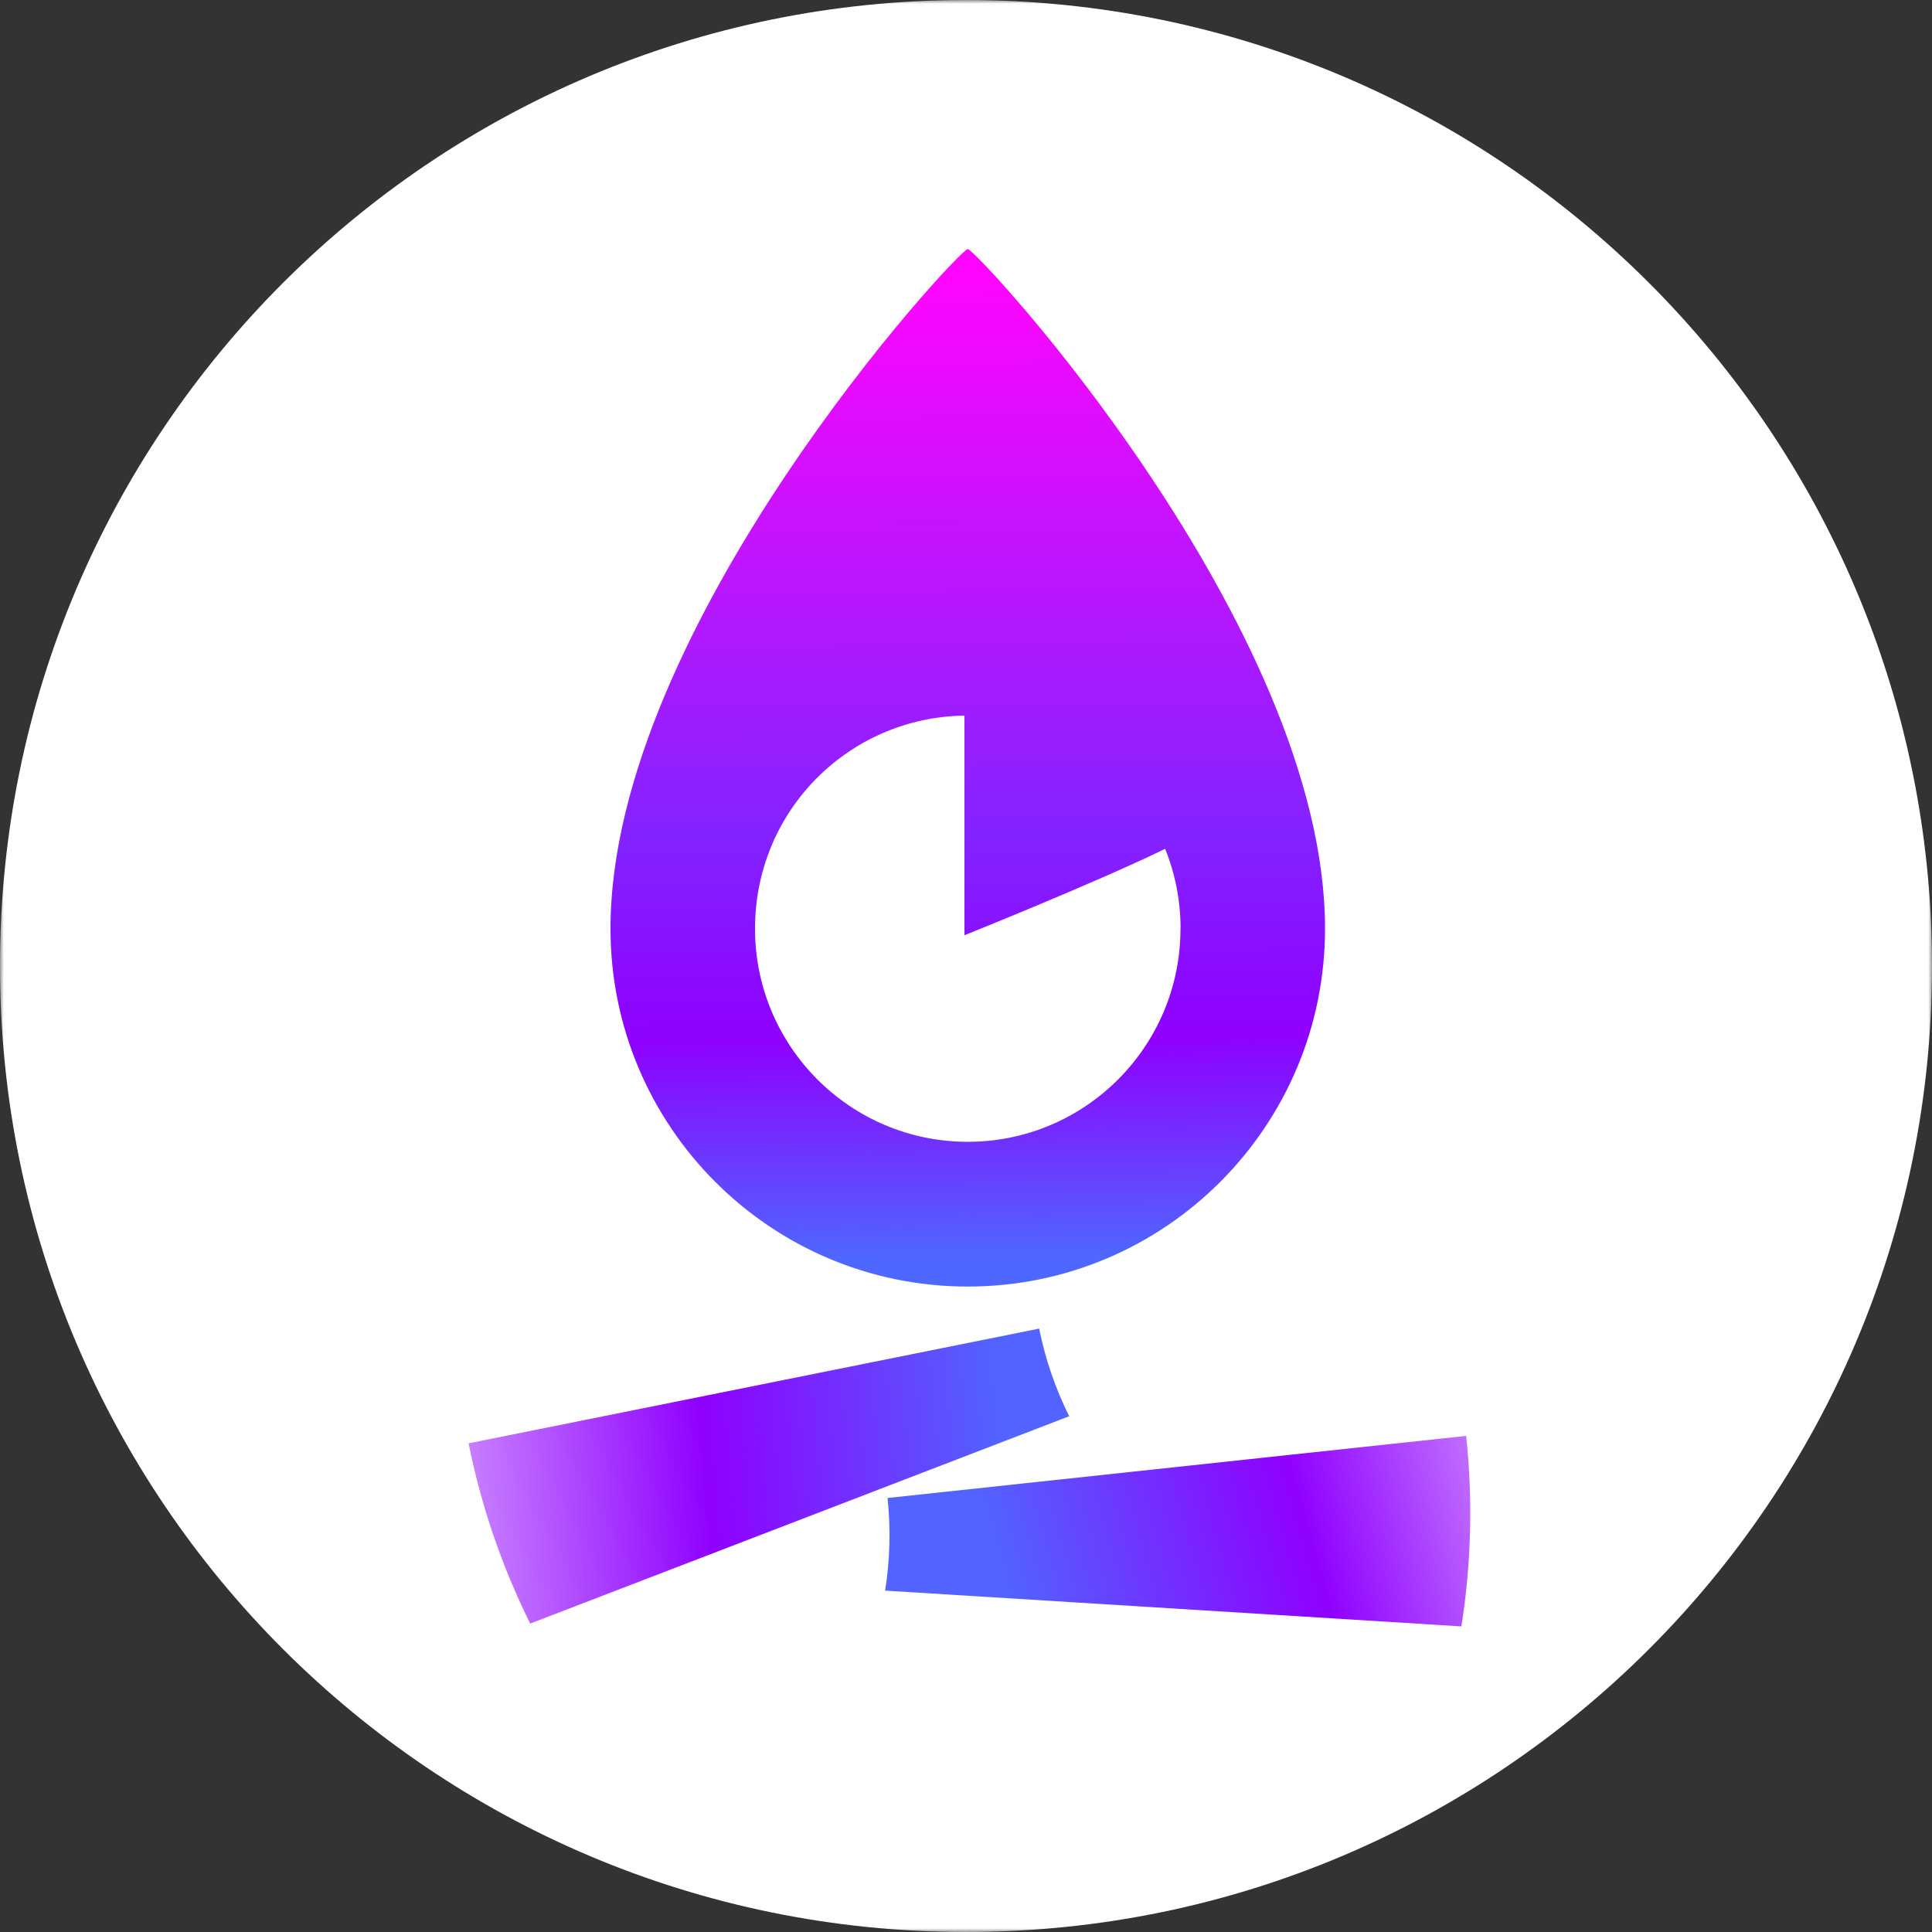 <svg width="256" height="256" viewBox="0 0 256 256" fill="none" xmlns="http://www.w3.org/2000/svg">
<rect x="0" y="0" width="256" height="256" fill="#333333" stroke="none"/>
<g clip-path="url(#clip0_2529_783)">
<mask id="mask0_2529_783" style="mask-type:luminance" maskUnits="userSpaceOnUse" x="0" y="0" width="256" height="256">
<path d="M256 0H0V256H256V0Z" fill="white"/>
</mask>
<g mask="url(#mask0_2529_783)">
<path d="M256 128C256 57.307 198.692 0 128 0C57.307 0 0 57.307 0 128C0 198.692 57.307 256 128 256C198.692 256 256 198.692 256 128Z" fill="white"/>
</g>
<path fill-rule="evenodd" clip-rule="evenodd" d="M175.573 123.053C175.573 149.247 154.379 170.477 128.231 170.477C102.082 170.477 80.894 149.242 80.894 123.053C80.894 82.874 127.063 33 128.231 33C129.399 33 175.573 82.874 175.573 123.053ZM156.419 123.057C156.419 138.652 143.799 151.295 128.231 151.295C112.663 151.295 100.043 138.652 100.043 123.057C100.043 107.462 112.43 95.052 127.797 94.819V123.924C127.797 123.924 145.66 116.756 154.384 112.472C155.707 115.743 156.433 119.311 156.433 123.053L156.428 123.057H156.419Z" fill="url(#paint0_linear_2529_783)"/>
<path d="M117.603 198.491L194.278 190.265C195.167 198.656 194.962 207.156 193.639 215.505L117.283 210.765C117.931 206.706 118.042 202.578 117.603 198.491Z" fill="url(#paint1_linear_2529_783)"/>
<path d="M137.698 176.047L62.091 191.25C63.752 199.534 66.497 207.563 70.253 215.131L141.672 187.659C139.841 183.979 138.503 180.073 137.694 176.043L137.698 176.047Z" fill="url(#paint2_linear_2529_783)"/>
</g>
<defs>
<linearGradient id="paint0_linear_2529_783" x1="127.537" y1="35.852" x2="128.605" y2="169.669" gradientUnits="userSpaceOnUse">
<stop stop-color="#FF05FF"/>
<stop offset="0.56" stop-color="#8323FF"/>
<stop offset="0.76" stop-color="#8F00FF"/>
<stop offset="0.98" stop-color="#4E68FF"/>
</linearGradient>
<linearGradient id="paint1_linear_2529_783" x1="210.899" y1="191.282" x2="133.307" y2="213.343" gradientUnits="userSpaceOnUse">
<stop stop-color="#DFB6FF"/>
<stop offset="0.49" stop-color="#8F00FF"/>
<stop offset="0.99" stop-color="#5263FF"/>
</linearGradient>
<linearGradient id="paint2_linear_2529_783" x1="132.871" y1="193.034" x2="47.933" y2="200.567" gradientUnits="userSpaceOnUse">
<stop stop-color="#5263FF"/>
<stop offset="0.46" stop-color="#8F00FF"/>
<stop offset="0.99" stop-color="#DFB6FF"/>
</linearGradient>
<clipPath id="clip0_2529_783">
<rect width="256" height="256" fill="white"/>
</clipPath>
</defs>
</svg>
